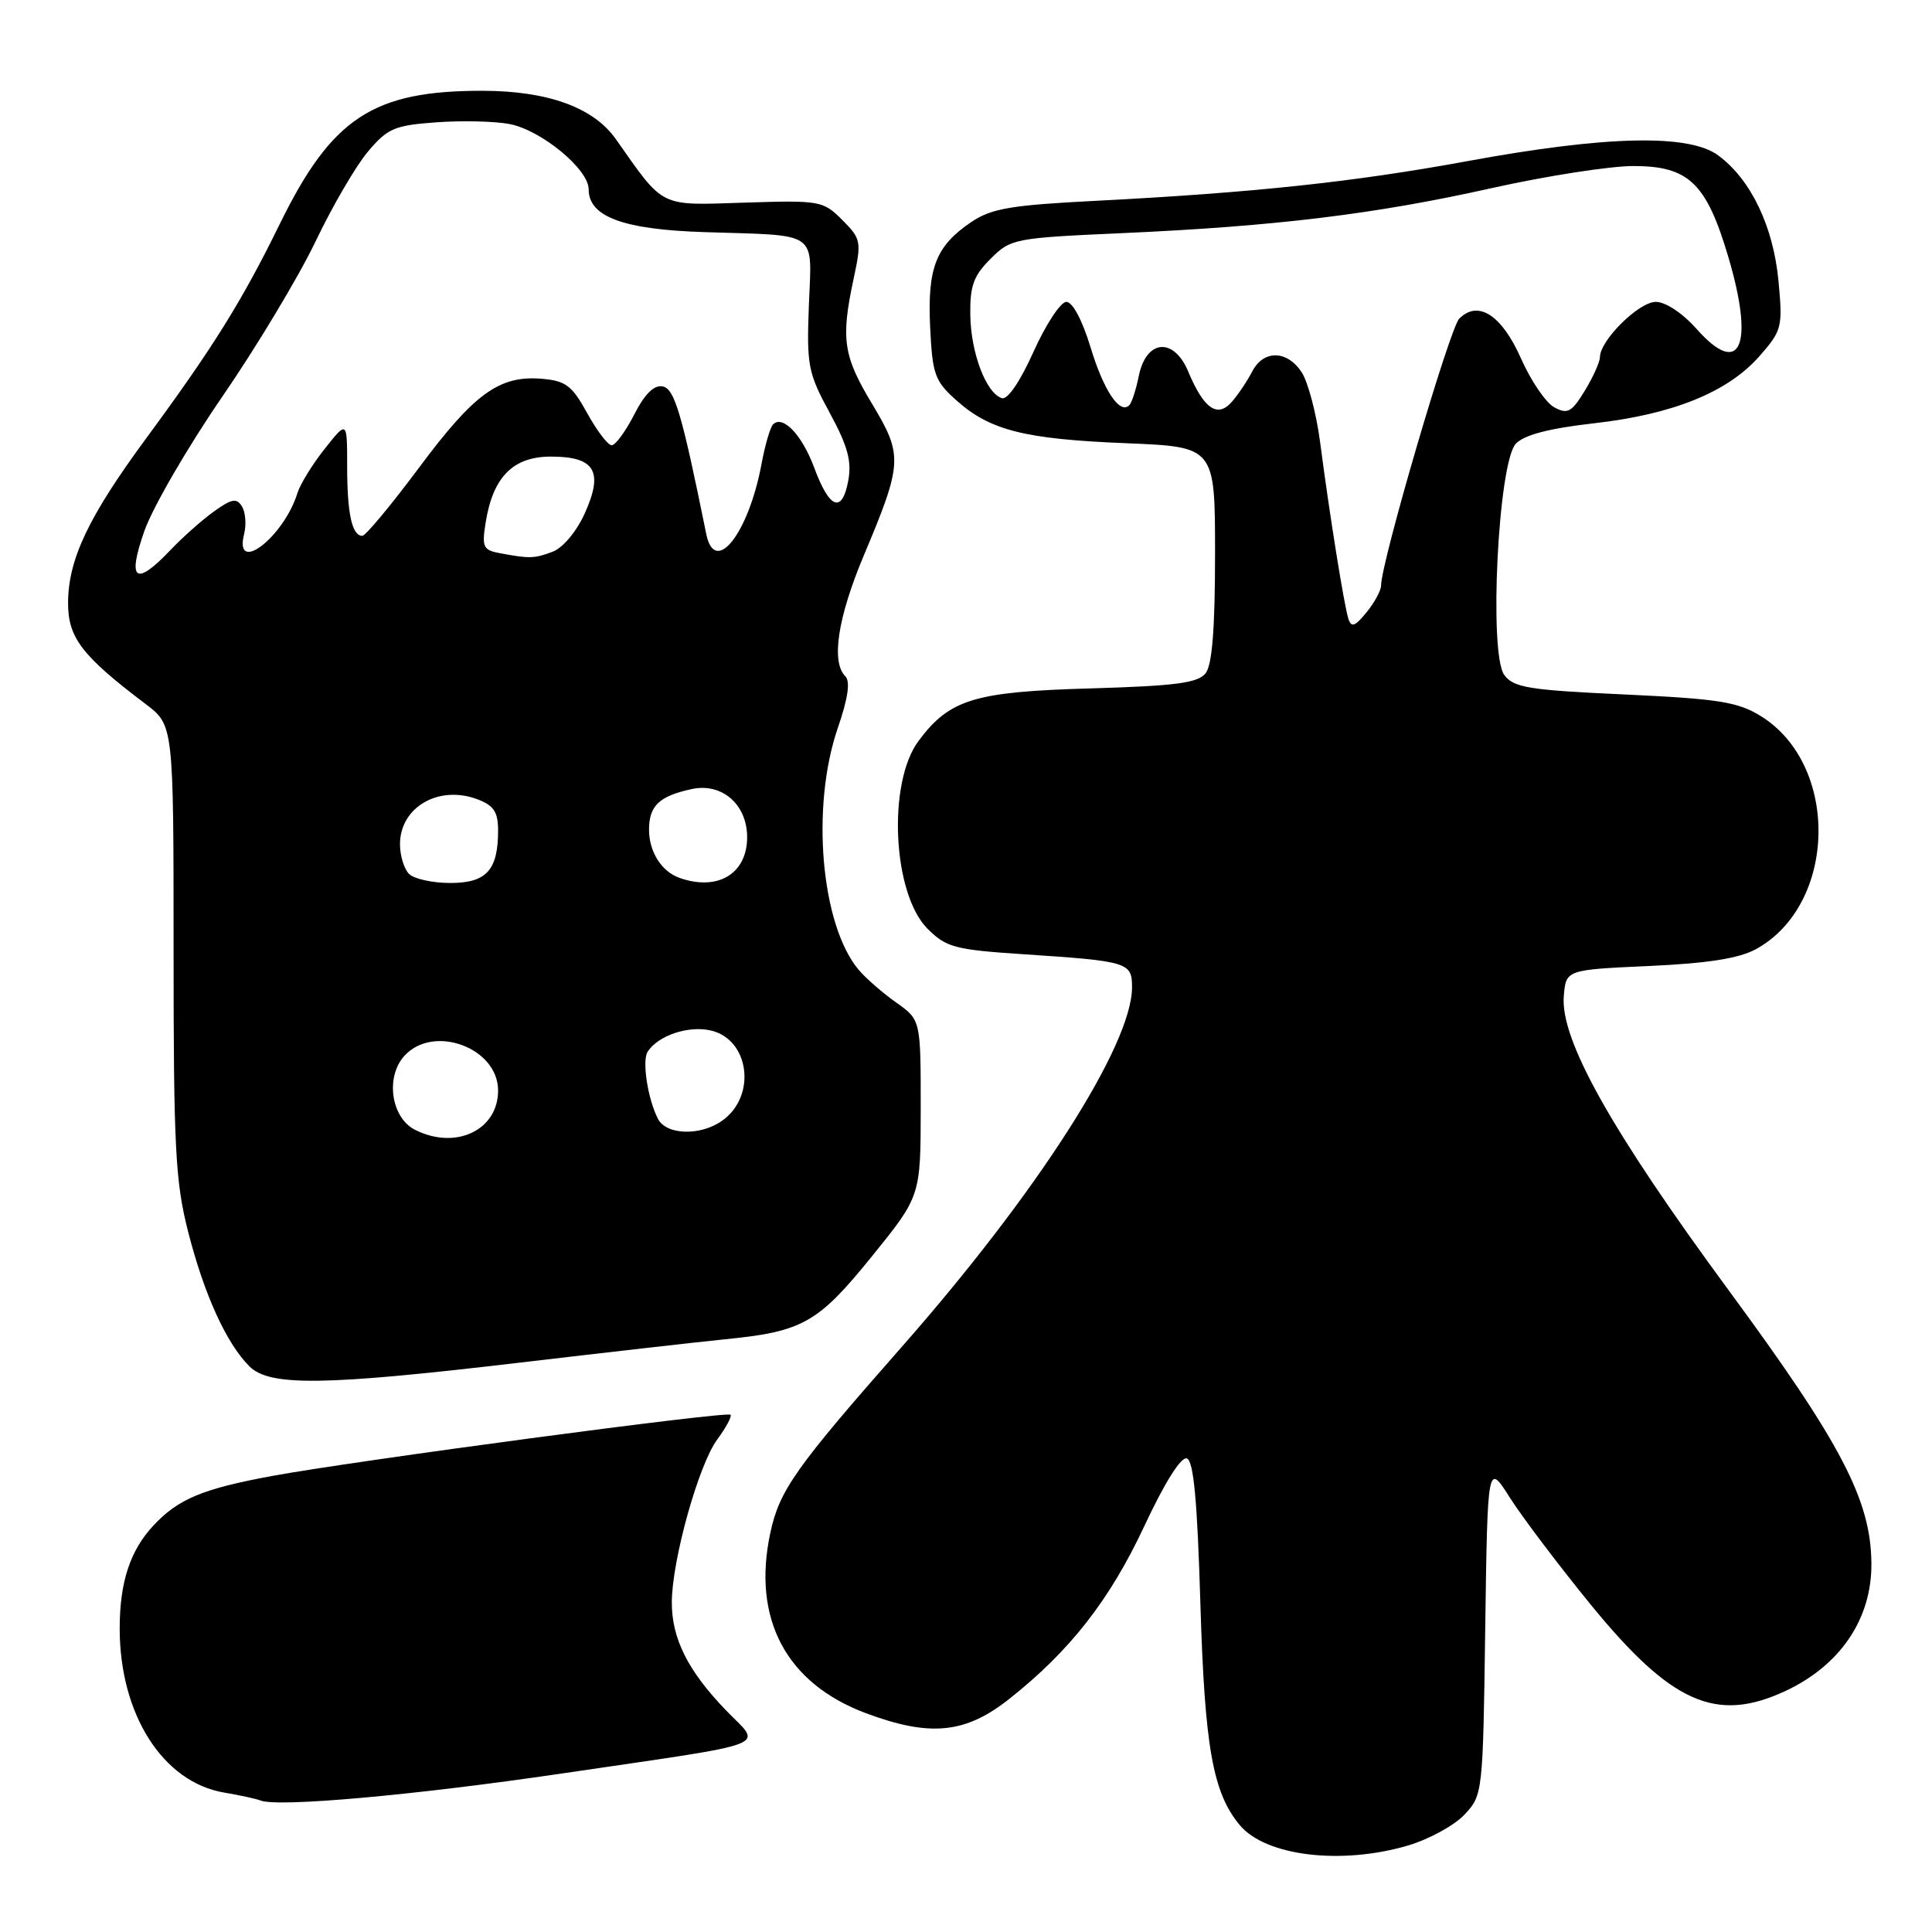<?xml version="1.0" encoding="UTF-8" standalone="no"?>
<!DOCTYPE svg PUBLIC "-//W3C//DTD SVG 1.1//EN" "http://www.w3.org/Graphics/SVG/1.1/DTD/svg11.dtd" >
<svg xmlns="http://www.w3.org/2000/svg" xmlns:xlink="http://www.w3.org/1999/xlink" version="1.1" viewBox="0 0 256 256">
 <g >
 <path fill="currentColor"
d=" M 186.63 244.52 C 189.37 243.70 192.72 241.87 194.06 240.44 C 196.47 237.87 196.50 237.60 196.80 215.81 C 197.11 193.78 197.11 193.78 200.08 198.47 C 201.72 201.05 206.53 207.41 210.77 212.61 C 221.43 225.67 227.38 228.33 236.50 224.10 C 243.83 220.71 248.03 214.52 247.97 207.18 C 247.92 198.78 243.97 191.23 229.08 171.00 C 213.51 149.84 206.74 137.77 207.21 132.00 C 207.50 128.50 207.50 128.50 218.50 128.00 C 226.29 127.65 230.43 126.99 232.67 125.77 C 243.42 119.88 243.80 101.37 233.31 94.88 C 230.26 93.00 227.73 92.60 215.25 92.02 C 202.53 91.44 200.56 91.11 199.32 89.43 C 197.25 86.59 198.52 61.24 200.86 58.79 C 201.98 57.62 205.28 56.76 211.20 56.09 C 221.70 54.90 228.95 51.96 233.14 47.19 C 236.12 43.79 236.23 43.36 235.66 37.24 C 234.98 30.00 232.00 23.78 227.67 20.59 C 223.78 17.72 212.84 17.97 194.50 21.34 C 179.38 24.12 166.11 25.53 145.18 26.61 C 133.95 27.18 131.37 27.62 128.70 29.42 C 124.01 32.59 122.87 35.49 123.25 43.37 C 123.55 49.62 123.86 50.49 126.74 53.06 C 131.18 57.03 135.78 58.19 149.25 58.73 C 161.00 59.21 161.00 59.21 161.00 73.41 C 161.00 83.26 160.62 88.11 159.75 89.21 C 158.74 90.50 155.78 90.89 144.41 91.22 C 129.09 91.66 125.82 92.66 121.71 98.18 C 117.57 103.74 118.27 118.42 122.90 123.06 C 125.39 125.54 126.52 125.84 135.57 126.44 C 149.51 127.36 150.00 127.51 150.00 130.82 C 150.00 138.47 137.43 158.09 119.46 178.50 C 105.39 194.49 103.28 197.47 102.07 203.12 C 99.63 214.49 104.17 223.05 114.72 227.00 C 123.22 230.18 127.91 229.72 133.70 225.14 C 141.77 218.77 147.05 212.01 151.65 202.17 C 154.32 196.46 156.49 193.00 157.26 193.25 C 158.16 193.55 158.65 198.79 159.06 212.58 C 159.63 231.48 160.70 237.53 164.26 241.82 C 167.69 245.95 177.73 247.16 186.63 244.52 Z  M 74.50 234.99 C 103.15 230.77 100.99 231.60 96.19 226.62 C 91.14 221.38 89.00 217.10 89.02 212.30 C 89.04 206.71 92.57 194.07 95.04 190.74 C 96.21 189.15 97.00 187.67 96.80 187.46 C 96.30 186.97 47.04 193.55 36.07 195.57 C 26.81 197.28 23.60 198.63 20.32 202.15 C 17.23 205.47 15.86 209.67 15.86 215.78 C 15.86 227.18 21.59 236.17 29.73 237.53 C 31.80 237.88 33.95 238.35 34.50 238.57 C 36.77 239.50 54.81 237.89 74.50 234.99 Z  M 68.83 180.56 C 80.20 179.22 92.42 177.83 96.00 177.47 C 106.36 176.45 108.37 175.32 115.51 166.50 C 121.99 158.50 121.99 158.50 122.00 146.82 C 122.00 135.14 122.00 135.14 118.75 132.84 C 116.96 131.58 114.73 129.63 113.79 128.52 C 108.78 122.59 107.42 106.92 111.01 96.47 C 112.37 92.53 112.69 90.29 112.01 89.61 C 110.11 87.71 111.00 81.85 114.43 73.67 C 119.61 61.35 119.67 60.35 115.54 53.49 C 111.73 47.16 111.40 44.91 113.11 36.93 C 114.17 31.99 114.10 31.65 111.60 29.14 C 109.06 26.60 108.66 26.53 98.65 26.85 C 87.25 27.22 88.07 27.62 81.62 18.46 C 78.67 14.25 72.62 12.05 64.00 12.03 C 49.46 12.00 43.99 15.58 37.09 29.64 C 32.09 39.86 28.21 46.08 19.37 58.08 C 11.73 68.45 9.05 74.09 9.02 79.85 C 9.00 84.49 10.84 86.90 19.30 93.29 C 23.00 96.09 23.00 96.09 23.00 125.88 C 23.00 152.09 23.23 156.59 24.94 163.26 C 27.06 171.55 30.00 178.00 33.04 181.04 C 35.72 183.72 42.92 183.62 68.83 180.56 Z  M 178.67 82.00 C 178.10 80.22 176.19 68.31 174.92 58.58 C 174.42 54.78 173.32 50.62 172.48 49.33 C 170.54 46.37 167.41 46.33 165.91 49.25 C 165.27 50.49 164.06 52.29 163.22 53.25 C 161.32 55.42 159.52 54.18 157.46 49.26 C 155.54 44.65 151.89 44.96 150.90 49.80 C 150.53 51.62 149.97 53.37 149.64 53.69 C 148.38 54.96 146.25 51.77 144.50 46.01 C 143.42 42.44 142.12 40.00 141.30 40.00 C 140.54 40.00 138.59 42.96 136.96 46.58 C 135.18 50.55 133.51 53.01 132.75 52.76 C 130.66 52.08 128.65 46.78 128.57 41.77 C 128.51 37.90 128.99 36.55 131.25 34.30 C 133.93 31.62 134.39 31.53 148.75 30.89 C 169.05 29.98 182.21 28.38 197.64 24.93 C 204.86 23.32 213.32 22.00 216.43 22.00 C 223.74 22.00 226.09 24.24 228.98 33.94 C 232.51 45.79 230.62 50.15 224.81 43.59 C 222.96 41.50 220.70 40.00 219.40 40.00 C 217.16 40.00 212.00 45.10 212.00 47.33 C 211.99 47.97 211.09 49.98 209.99 51.78 C 208.26 54.62 207.71 54.92 205.96 53.98 C 204.84 53.38 202.86 50.48 201.56 47.54 C 199.00 41.74 195.86 39.71 193.36 42.22 C 192.10 43.47 183.00 74.54 183.00 77.58 C 183.00 78.24 182.13 79.84 181.07 81.14 C 179.55 83.01 179.05 83.19 178.67 82.00 Z  M 55.00 149.71 C 51.82 148.11 51.04 142.71 53.58 139.91 C 57.43 135.66 66.00 138.83 66.00 144.50 C 66.00 149.76 60.38 152.42 55.00 149.71 Z  M 87.18 148.25 C 85.82 145.59 85.05 140.54 85.82 139.35 C 87.20 137.22 91.16 135.88 94.12 136.53 C 99.33 137.67 100.31 145.27 95.66 148.52 C 92.77 150.55 88.28 150.40 87.18 148.25 Z  M 54.20 115.80 C 53.54 115.14 53.00 113.37 53.00 111.87 C 53.00 106.94 58.15 103.97 63.29 105.92 C 65.43 106.73 66.00 107.60 66.00 110.04 C 66.00 115.31 64.46 117.00 59.66 117.00 C 57.32 117.00 54.86 116.46 54.20 115.80 Z  M 90.00 116.31 C 87.64 115.46 86.00 112.85 86.00 109.93 C 86.00 106.76 87.36 105.48 91.68 104.55 C 95.67 103.70 99.00 106.60 99.00 110.93 C 99.00 115.79 95.09 118.13 90.00 116.31 Z  M 19.14 70.33 C 20.24 67.22 24.87 59.23 29.44 52.58 C 34.01 45.94 39.57 36.67 41.81 32.00 C 44.04 27.32 47.17 21.96 48.76 20.08 C 51.36 17.00 52.28 16.61 57.79 16.21 C 61.17 15.96 65.53 16.06 67.49 16.43 C 71.69 17.22 78.00 22.41 78.00 25.08 C 78.00 28.73 82.58 30.42 93.41 30.76 C 108.69 31.25 107.56 30.45 107.18 40.46 C 106.88 48.42 107.06 49.40 109.94 54.70 C 112.35 59.15 112.88 61.12 112.39 63.74 C 111.57 68.09 109.90 67.43 107.88 61.95 C 106.27 57.62 103.72 54.94 102.43 56.24 C 102.06 56.61 101.37 58.98 100.90 61.51 C 99.17 70.75 94.72 76.37 93.58 70.75 C 90.33 54.71 89.38 51.50 87.80 51.20 C 86.66 50.98 85.42 52.21 84.03 54.94 C 82.89 57.17 81.55 59.00 81.05 59.00 C 80.56 59.00 79.10 57.09 77.81 54.75 C 75.80 51.09 74.96 50.46 71.80 50.19 C 66.17 49.72 62.86 52.11 55.53 61.96 C 51.83 66.93 48.44 71.00 48.01 71.00 C 46.64 71.00 46.00 68.05 46.00 61.78 C 46.00 55.72 46.00 55.72 43.04 59.45 C 41.41 61.50 39.78 64.15 39.41 65.34 C 37.59 71.20 30.96 76.28 32.35 70.74 C 32.66 69.50 32.53 67.86 32.06 67.10 C 31.36 65.96 30.70 66.08 28.35 67.77 C 26.78 68.89 24.18 71.21 22.56 72.91 C 17.94 77.77 16.82 76.93 19.14 70.33 Z  M 66.13 73.28 C 64.02 72.88 63.83 72.44 64.36 69.19 C 65.33 63.18 68.00 60.50 73.00 60.50 C 78.83 60.50 80.00 62.45 77.49 68.01 C 76.41 70.42 74.60 72.58 73.24 73.10 C 70.80 74.03 70.16 74.04 66.13 73.28 Z "/>
</g>
</svg>